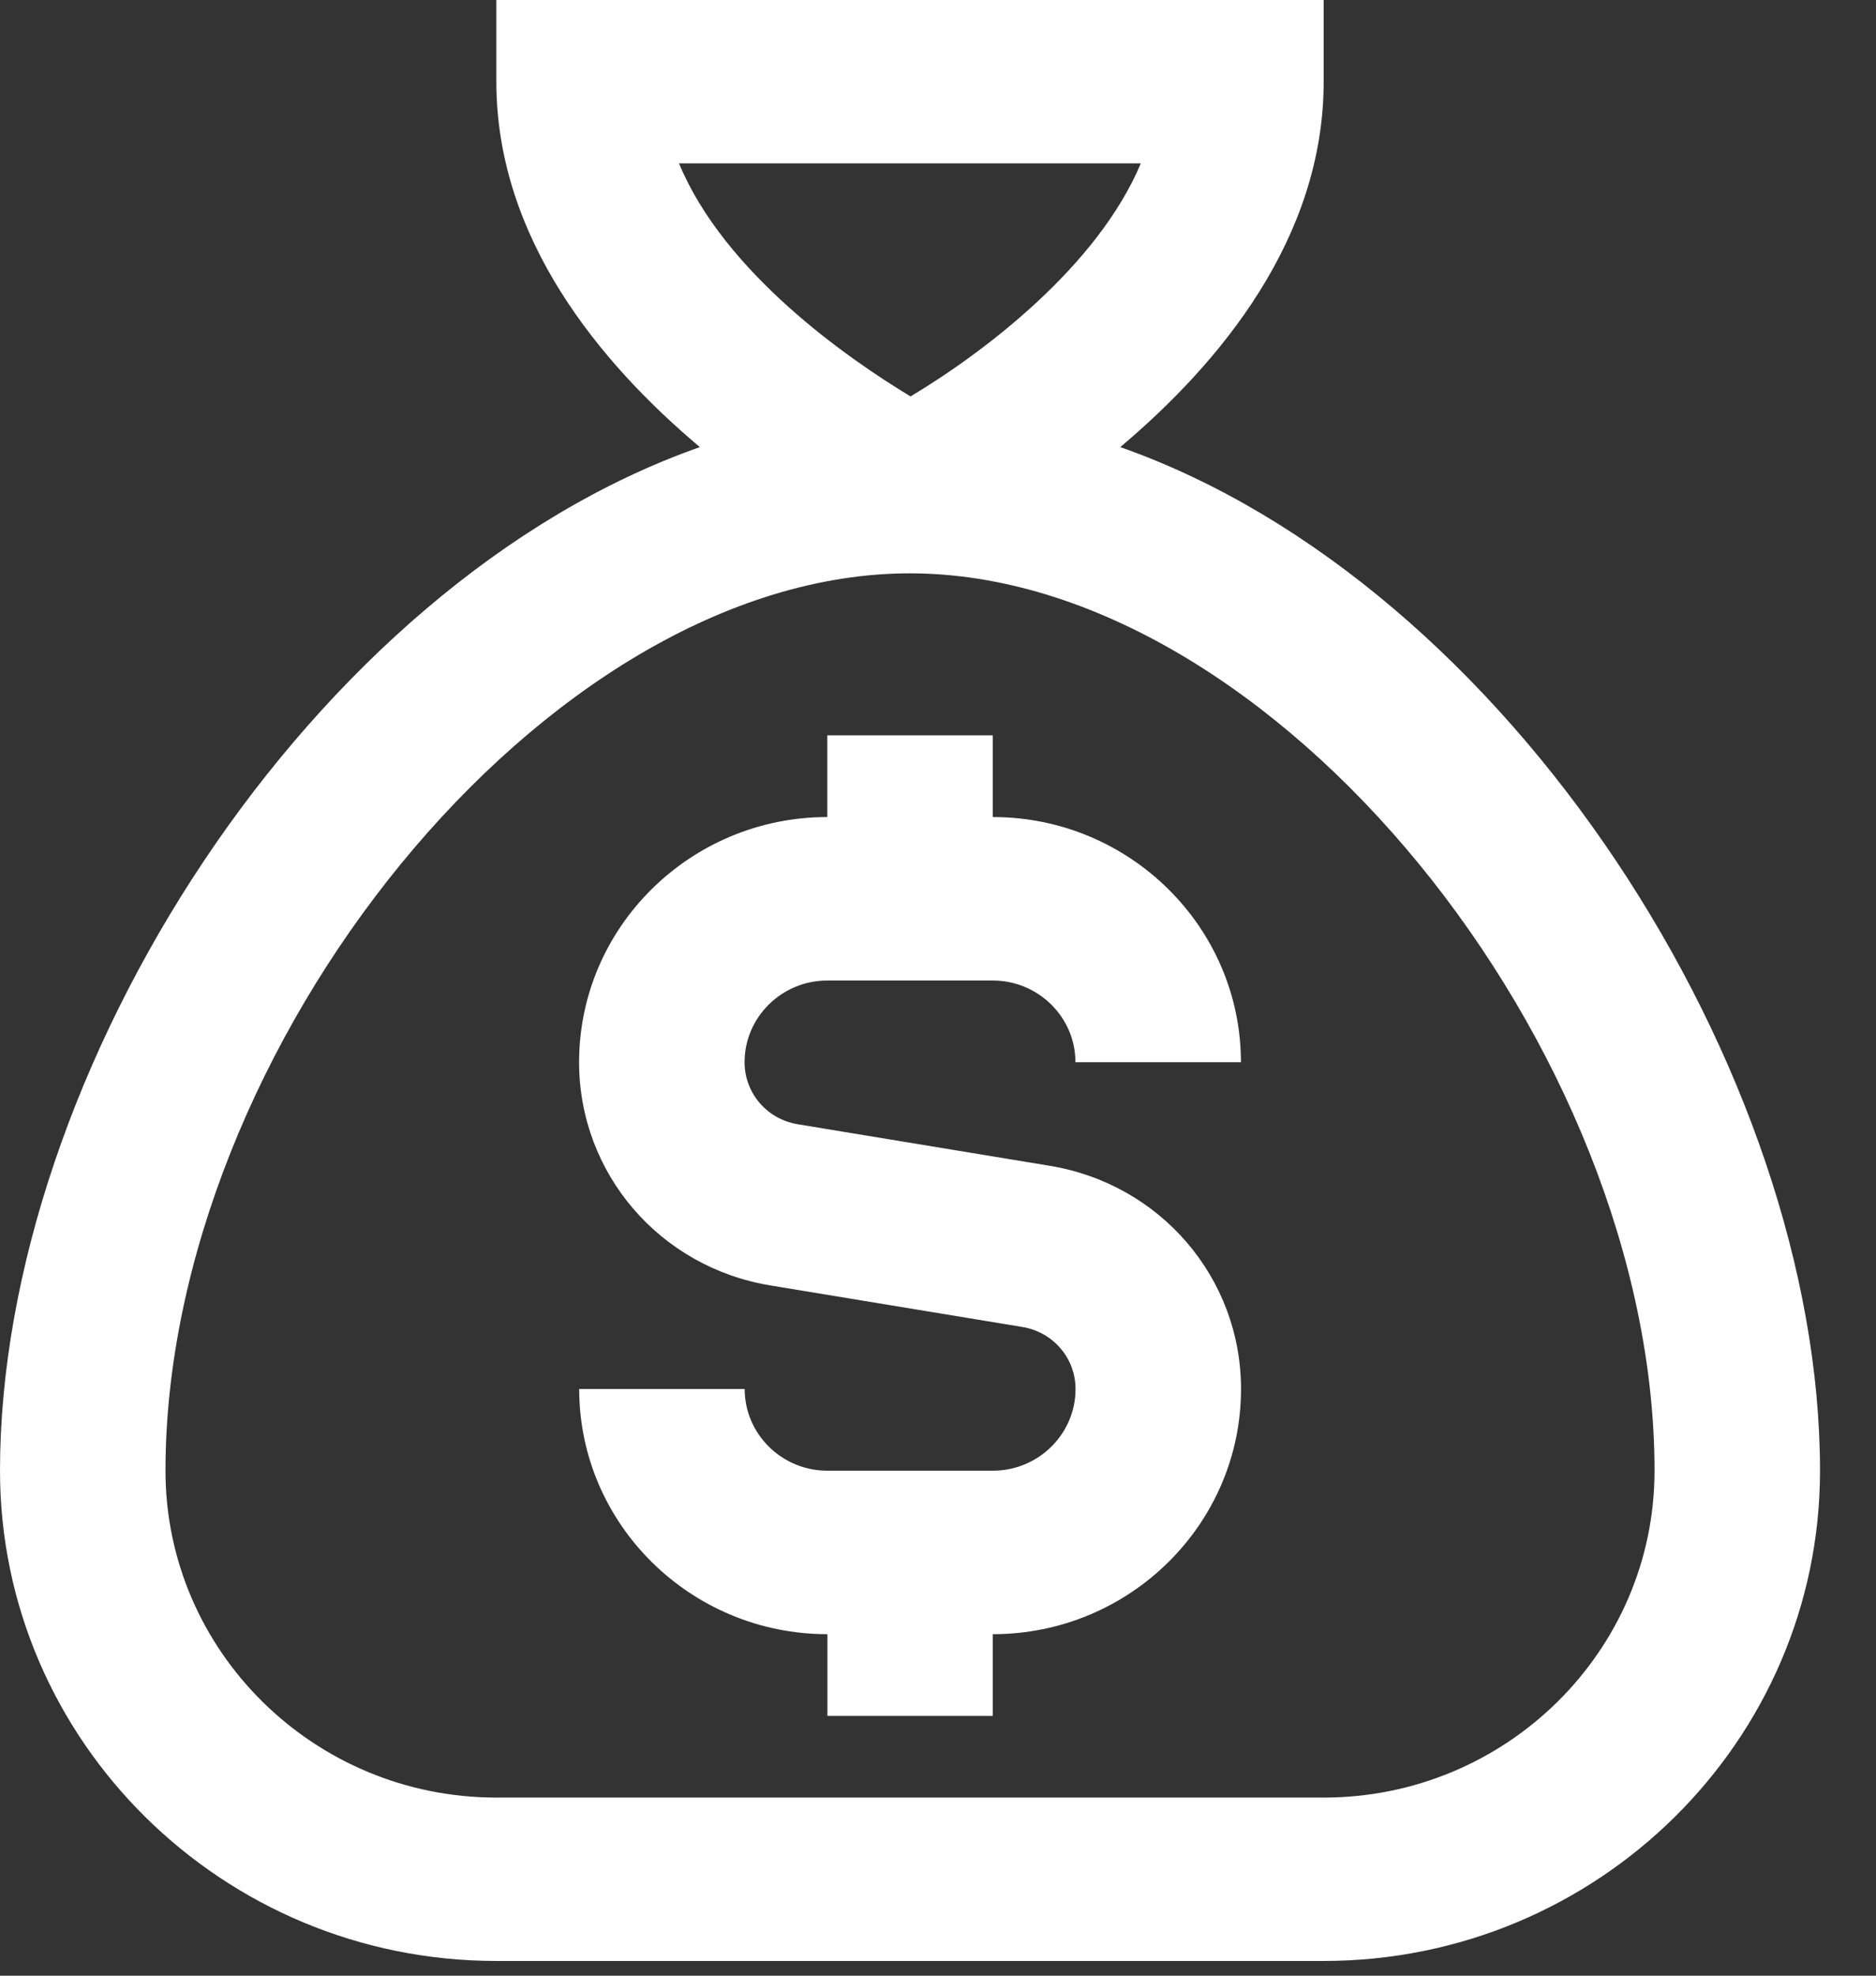 <svg width="19" height="20" viewBox="0 0 19 20" fill="none" xmlns="http://www.w3.org/2000/svg">
<rect x="0" y="0" width="19" height="20" fill="#333333" stroke="none"/>
<path d="M11.346 4.526C12.348 3.682 13.406 2.419 13.406 0.827V0H5.027V0.827C5.027 2.419 6.085 3.682 7.088 4.526C3.145 5.913 0 10.855 0 14.888C0 17.625 2.255 19.851 5.027 19.851H13.406C16.178 19.851 18.433 17.625 18.433 14.888C18.433 10.855 15.288 5.913 11.346 4.526ZM6.876 1.654H11.554C11.118 2.693 9.971 3.565 9.222 4.013C8.592 3.633 7.336 2.763 6.877 1.654H6.876ZM13.406 18.197H5.027C3.179 18.197 1.676 16.713 1.676 14.888C1.676 10.62 5.522 5.804 9.215 5.804C12.908 5.804 16.757 10.62 16.757 14.888C16.757 16.713 15.254 18.197 13.406 18.197ZM7.541 10.753C7.541 11.065 7.768 11.33 8.08 11.381L10.629 11.801C11.753 11.985 12.569 12.936 12.569 14.061C12.569 15.429 11.441 16.543 10.055 16.543V17.37H8.38V16.543C6.994 16.543 5.866 15.429 5.866 14.061H7.542C7.542 14.517 7.918 14.888 8.38 14.888H10.055C10.517 14.888 10.893 14.517 10.893 14.061C10.893 13.749 10.666 13.484 10.354 13.433L7.805 13.013C6.681 12.829 5.865 11.878 5.865 10.753C5.865 9.385 6.993 8.271 8.379 8.271V7.444H10.055V8.271C11.44 8.271 12.568 9.385 12.568 10.753H10.892C10.892 10.297 10.516 9.926 10.055 9.926H8.379C7.917 9.926 7.541 10.297 7.541 10.753Z" fill="white"/>
</svg>
